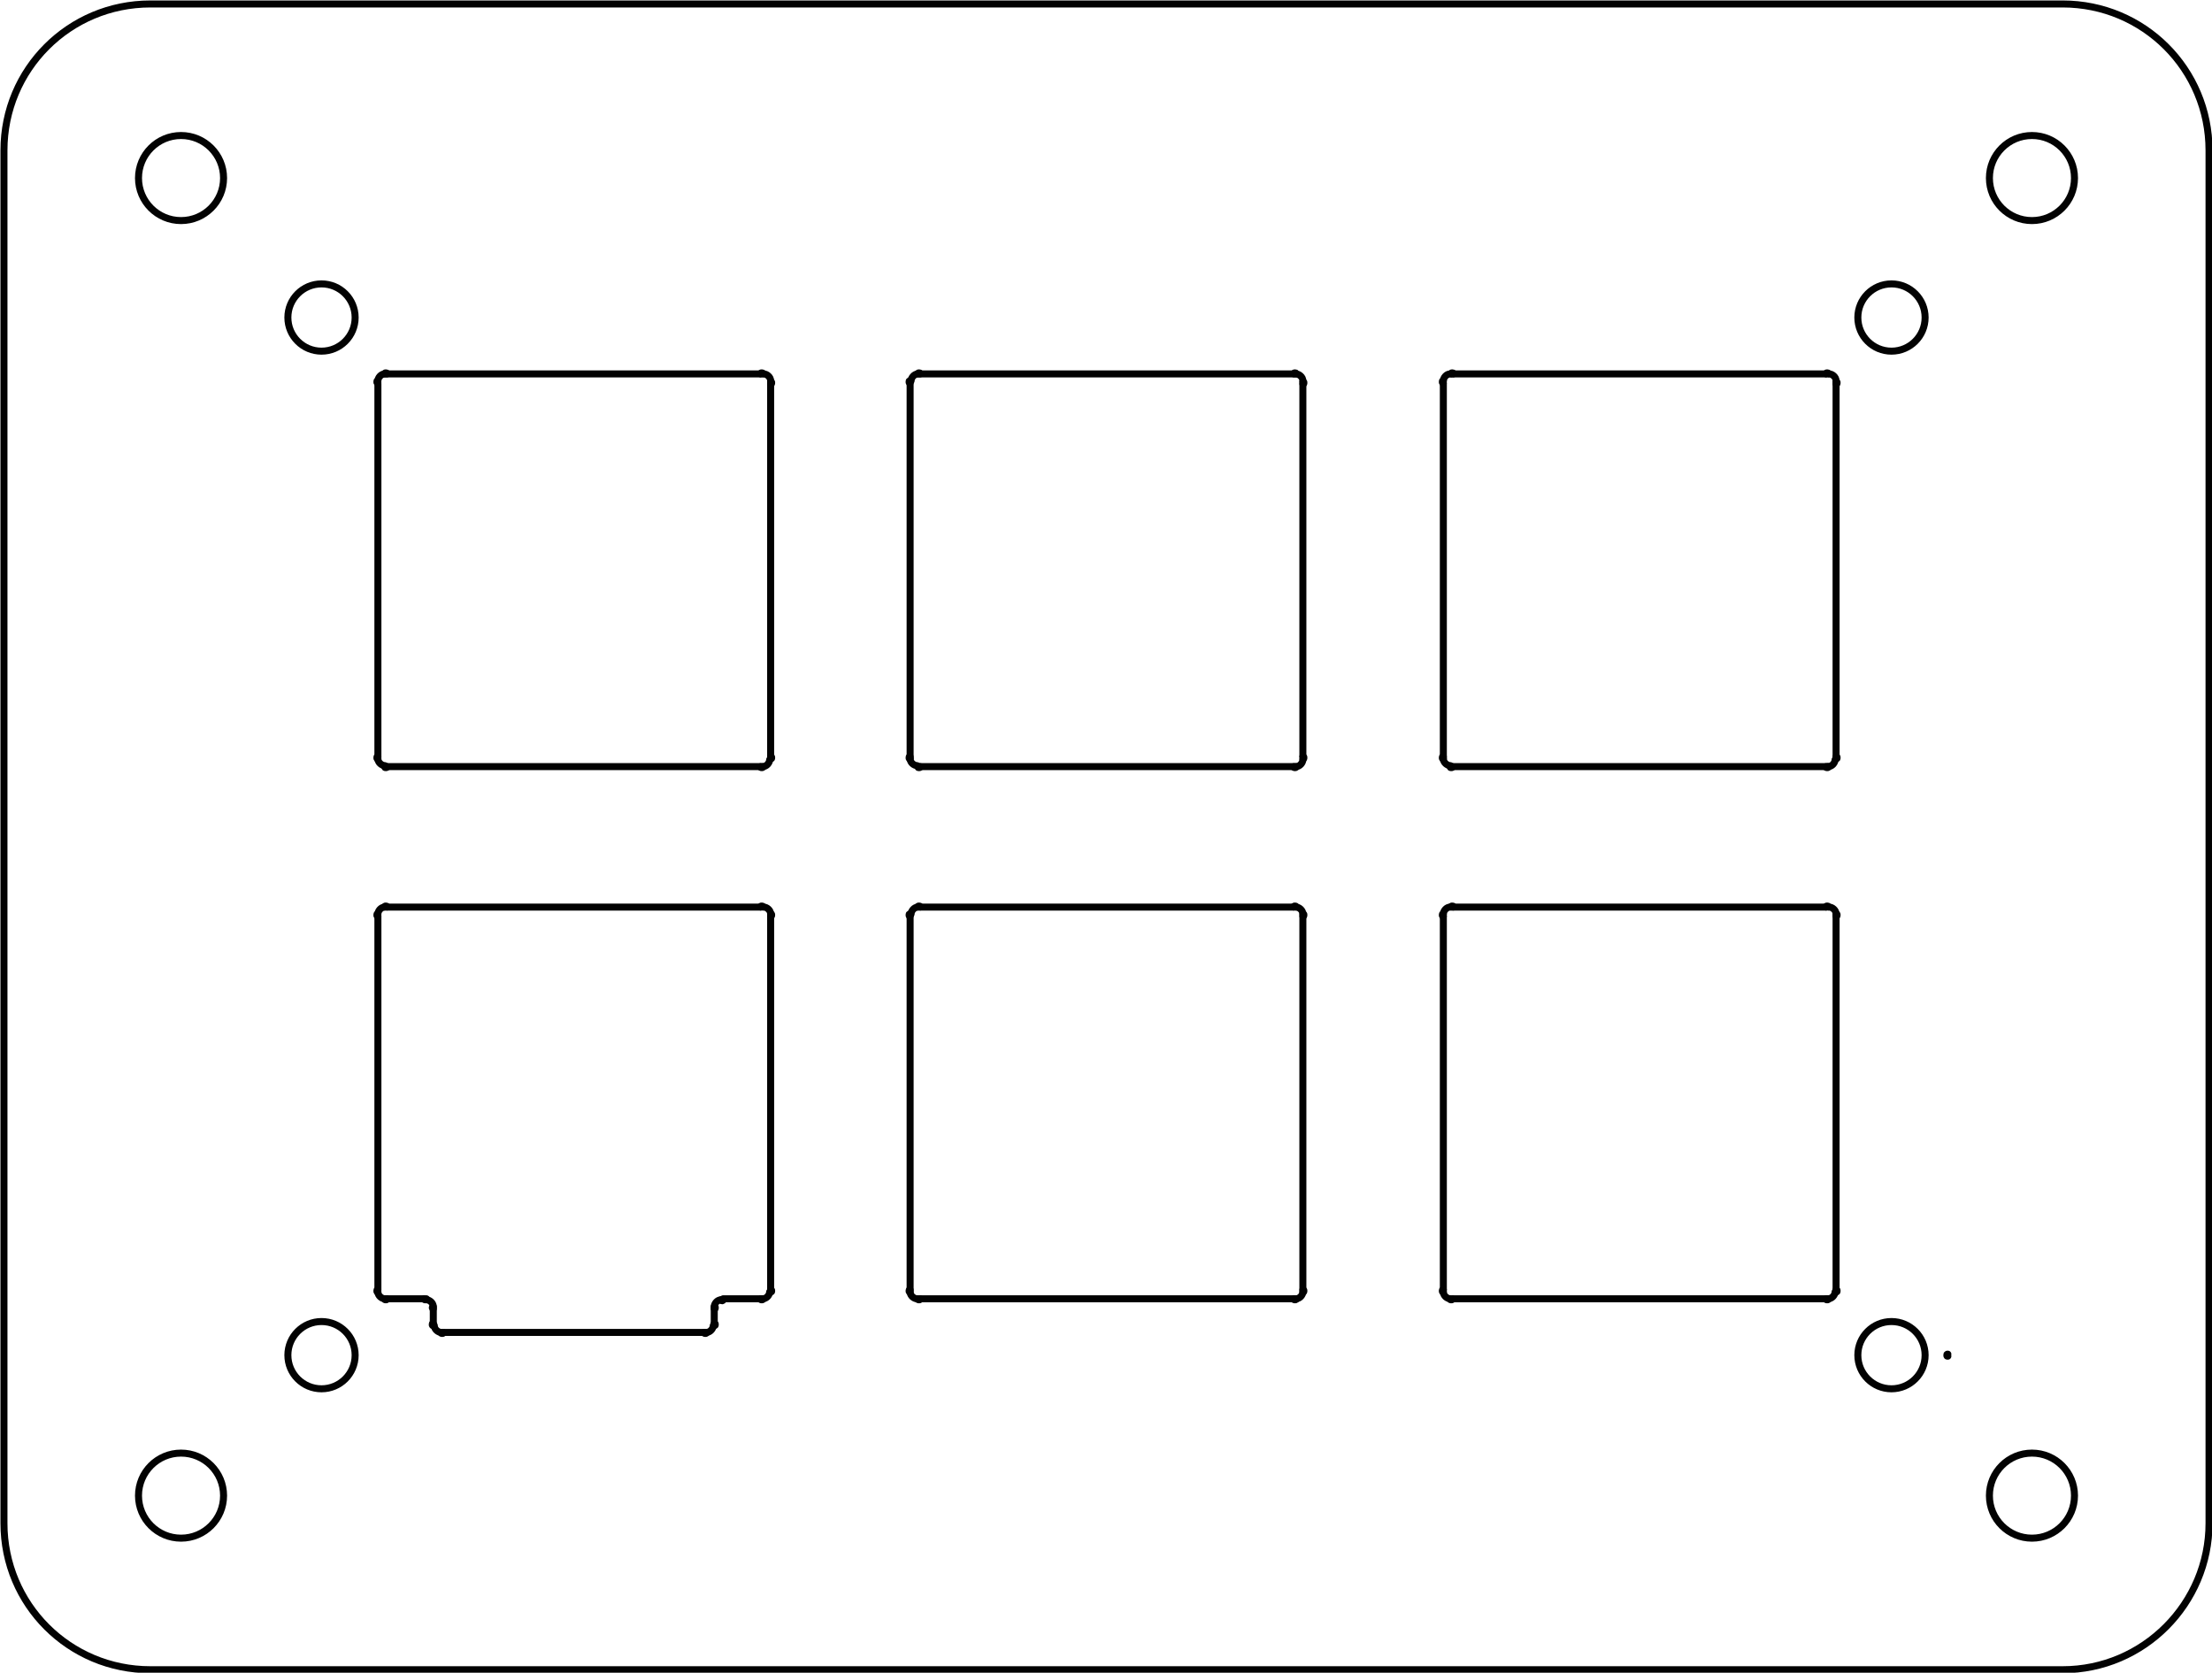 <?xml version="1.0" encoding="utf-8"?>
<!-- Generator: Adobe Illustrator 26.0.2, SVG Export Plug-In . SVG Version: 6.00 Build 0)  -->
<svg version="1.1" id="Layer_1" xmlns="http://www.w3.org/2000/svg" xmlns:xlink="http://www.w3.org/1999/xlink" x="0px" y="0px"
	 viewBox="0 0 223.6 169.1" style="enable-background:new 0 0 223.6 169.1;" xml:space="preserve">
<style type="text/css">
	.st0{fill:none;stroke:#020202;stroke-width:0.709;stroke-linecap:round;stroke-linejoin:round;stroke-miterlimit:11.339;}
</style>
<g>
	<circle class="st0" cx="32.5" cy="32.1" r="3.4"/>
	<circle class="st0" cx="18.3" cy="18" r="4.3"/>
	<circle class="st0" cx="205.4" cy="18" r="4.3"/>
	<circle class="st0" cx="205.4" cy="151.2" r="4.3"/>
	<circle class="st0" cx="18.3" cy="151.2" r="4.3"/>
	<circle class="st0" cx="191.2" cy="137" r="3.4"/>
	<circle class="st0" cx="191.2" cy="32.1" r="3.4"/>
	<circle class="st0" cx="32.5" cy="137" r="3.4"/>
	<path class="st0" d="M185.6,130.6c0.1,0,0.1,0,0.1-0.1s0-0.1-0.1-0.1l0,0"/>
	<path class="st0" d="M184.8,131.3c0.4,0,0.7-0.4,0.7-0.7"/>
	<path class="st0" d="M184.6,131.3c0,0.1,0,0.1,0.1,0.1s0.1,0,0.1-0.1l0,0"/>
	<path class="st0" d="M146.9,131.3h37.8"/>
	<path class="st0" d="M146.6,131.3c0,0.1,0,0.1,0.1,0.1s0.1,0,0.1-0.1l0,0"/>
	<path class="st0" d="M145.9,130.6c0,0.4,0.4,0.7,0.7,0.7"/>
	<path class="st0" d="M145.9,130.4c-0.1,0-0.1,0-0.1,0.1s0,0.1,0.1,0.1l0,0"/>
	<path class="st0" d="M145.9,92.6v37.8"/>
	<path class="st0" d="M145.9,92.4c-0.1,0-0.1,0-0.1,0.1s0,0.1,0.1,0.1l0,0"/>
	<path class="st0" d="M146.6,91.7c-0.4,0-0.7,0.4-0.7,0.7"/>
	<path class="st0" d="M146.9,91.7c0-0.1,0-0.1-0.1-0.1s-0.1,0-0.1,0.1l0,0"/>
	<path class="st0" d="M184.6,91.7h-37.8"/>
	<path class="st0" d="M184.8,91.7c0-0.1,0-0.1-0.1-0.1s-0.1,0-0.1,0.1l0,0"/>
	<path class="st0" d="M185.6,92.4c0-0.4-0.4-0.7-0.7-0.7"/>
	<path class="st0" d="M185.6,92.6c0.1,0,0.1,0,0.1-0.1s0-0.1-0.1-0.1l0,0"/>
	<path class="st0" d="M185.6,130.4V92.6"/>
	<path class="st0" d="M131,91.7c0-0.1,0-0.1-0.1-0.1s-0.1,0-0.1,0.1l0,0"/>
	<path class="st0" d="M131.7,92.4c0-0.4-0.4-0.7-0.7-0.7"/>
	<path class="st0" d="M131.7,92.6c0.1,0,0.1,0,0.1-0.1s0-0.1-0.1-0.1l0,0"/>
	<path class="st0" d="M131.7,130.4V92.6"/>
	<path class="st0" d="M131.7,130.6c0.1,0,0.1,0,0.1-0.1s0-0.1-0.1-0.1l0,0"/>
	<path class="st0" d="M131,131.3c0.4,0,0.7-0.4,0.7-0.7"/>
	<path class="st0" d="M130.8,131.3c0,0.1,0,0.1,0.1,0.1s0.1,0,0.1-0.1l0,0"/>
	<path class="st0" d="M93,131.3h37.8"/>
	<path class="st0" d="M92.8,131.3c0,0.1,0,0.1,0.1,0.1s0.1,0,0.1-0.1l0,0"/>
	<path class="st0" d="M92,130.6c0,0.4,0.4,0.7,0.7,0.7"/>
	<path class="st0" d="M92,130.4c-0.1,0-0.1,0-0.1,0.1s0,0.1,0.1,0.1l0,0"/>
	<path class="st0" d="M92,92.6v37.8"/>
	<path class="st0" d="M92,92.4c-0.1,0-0.1,0-0.1,0.1s0,0.1,0.1,0.1l0,0"/>
	<path class="st0" d="M92.8,91.7c-0.4,0-0.7,0.4-0.7,0.7"/>
	<path class="st0" d="M93,91.7c0-0.1,0-0.1-0.1-0.1s-0.1,0-0.1,0.1l0,0"/>
	<path class="st0" d="M130.8,91.7H93"/>
	<path class="st0" d="M77.1,91.7c0-0.1,0-0.1-0.1-0.1s-0.1,0-0.1,0.1l0,0"/>
	<path class="st0" d="M77.9,92.4c0-0.4-0.4-0.7-0.7-0.7"/>
	<path class="st0" d="M77.9,92.6c0.1,0,0.1,0,0.1-0.1s0-0.1-0.1-0.1l0,0"/>
	<path class="st0" d="M77.9,130.4V92.6"/>
	<path class="st0" d="M77.9,130.6c0.1,0,0.1,0,0.1-0.1s0-0.1-0.1-0.1l0,0"/>
	<path class="st0" d="M77.1,131.3c0.4,0,0.7-0.4,0.7-0.7"/>
	<path class="st0" d="M76.9,131.3c0,0.1,0,0.1,0.1,0.1s0.1,0,0.1-0.1l0,0"/>
	<path class="st0" d="M73.1,131.3h3.8"/>
	<path class="st0" d="M72.9,131.4c0,0.1,0.1,0.1,0.1,0.1c0.1,0,0.1-0.1,0.1-0.1"/>
	<path class="st0" d="M72.9,131.4c-0.4,0-0.7,0.4-0.7,0.7"/>
	<path class="st0" d="M72.2,132.3c0.1,0,0.1,0,0.1-0.1s0-0.1-0.1-0.1"/>
	<path class="st0" d="M72.2,133.8v-1.5"/>
	<path class="st0" d="M72.2,134c0.1,0,0.1,0,0.1-0.1s0-0.1-0.1-0.1l0,0"/>
	<path class="st0" d="M71.4,134.7c0.4,0,0.7-0.4,0.7-0.7"/>
	<path class="st0" d="M71.2,134.7c0,0.1,0,0.1,0.1,0.1s0.1,0,0.1-0.1l0,0"/>
	<path class="st0" d="M44.8,134.7h26.4"/>
	<path class="st0" d="M44.6,134.7c0,0.1,0,0.1,0.1,0.1s0.1,0,0.1-0.1l0,0"/>
	<path class="st0" d="M43.9,134c0,0.4,0.4,0.7,0.7,0.7"/>
	<path class="st0" d="M43.8,133.8c-0.1,0-0.1,0-0.1,0.1s0,0.1,0.1,0.1l0,0"/>
	<path class="st0" d="M43.8,132.3v1.5"/>
	<path class="st0" d="M43.8,132.1c-0.1,0-0.1,0.1-0.1,0.1c0,0.1,0.1,0.1,0.1,0.1"/>
	<path class="st0" d="M43.8,132.1c0-0.4-0.4-0.7-0.7-0.7"/>
	<path class="st0" d="M42.9,131.3c0,0.1,0,0.1,0.1,0.1s0.1,0,0.1-0.1"/>
	<path class="st0" d="M39.1,131.3h3.8"/>
	<path class="st0" d="M38.9,131.3c0,0.1,0,0.1,0.1,0.1s0.1,0,0.1-0.1l0,0"/>
	<path class="st0" d="M38.2,130.6c0,0.4,0.4,0.7,0.7,0.7"/>
	<path class="st0" d="M38.2,130.4c-0.1,0-0.1,0-0.1,0.1s0,0.1,0.1,0.1l0,0"/>
	<path class="st0" d="M38.2,92.6v37.8"/>
	<path class="st0" d="M38.2,92.4c-0.1,0-0.1,0-0.1,0.1s0,0.1,0.1,0.1l0,0"/>
	<path class="st0" d="M38.9,91.7c-0.4,0-0.7,0.4-0.7,0.7"/>
	<path class="st0" d="M39.1,91.7c0-0.1,0-0.1-0.1-0.1s-0.1,0-0.1,0.1l0,0"/>
	<path class="st0" d="M76.9,91.7H39.1"/>
	<path class="st0" d="M185.6,76.7c0.1,0,0.1,0,0.1-0.1s0-0.1-0.1-0.1l0,0"/>
	<path class="st0" d="M184.8,77.5c0.4,0,0.7-0.4,0.7-0.7"/>
	<path class="st0" d="M184.6,77.5c0,0.1,0,0.1,0.1,0.1s0.1,0,0.1-0.1l0,0"/>
	<path class="st0" d="M146.9,77.5h37.8"/>
	<path class="st0" d="M146.6,77.5c0,0.1,0,0.1,0.1,0.1s0.1,0,0.1-0.1l0,0"/>
	<path class="st0" d="M145.9,76.7c0,0.4,0.4,0.7,0.7,0.7"/>
	<path class="st0" d="M145.9,76.5c-0.1,0-0.1,0-0.1,0.1s0,0.1,0.1,0.1l0,0"/>
	<path class="st0" d="M145.9,38.8v37.8"/>
	<path class="st0" d="M145.9,38.5c-0.1,0-0.1,0-0.1,0.1s0,0.1,0.1,0.1l0,0"/>
	<path class="st0" d="M146.6,37.8c-0.4,0-0.7,0.4-0.7,0.7"/>
	<path class="st0" d="M146.9,37.8c0-0.1,0-0.1-0.1-0.1s-0.1,0-0.1,0.1l0,0"/>
	<path class="st0" d="M184.6,37.8h-37.8"/>
	<path class="st0" d="M184.8,37.8c0-0.1,0-0.1-0.1-0.1s-0.1,0-0.1,0.1l0,0"/>
	<path class="st0" d="M185.6,38.5c0-0.4-0.4-0.7-0.7-0.7"/>
	<path class="st0" d="M185.6,38.8c0.1,0,0.1,0,0.1-0.1s0-0.1-0.1-0.1l0,0"/>
	<path class="st0" d="M185.6,76.5V38.7"/>
	<path class="st0" d="M131.7,76.7c0.1,0,0.1,0,0.1-0.1s0-0.1-0.1-0.1l0,0"/>
	<path class="st0" d="M131,77.5c0.4,0,0.7-0.4,0.7-0.7"/>
	<path class="st0" d="M130.8,77.5c0,0.1,0,0.1,0.1,0.1s0.1,0,0.1-0.1l0,0"/>
	<path class="st0" d="M93,77.5h37.8"/>
	<path class="st0" d="M92.8,77.5c0,0.1,0,0.1,0.1,0.1s0.1,0,0.1-0.1l0,0"/>
	<path class="st0" d="M92,76.7c0,0.4,0.4,0.7,0.7,0.7"/>
	<path class="st0" d="M92,76.5c-0.1,0-0.1,0-0.1,0.1s0,0.1,0.1,0.1l0,0"/>
	<path class="st0" d="M92,38.8v37.8"/>
	<path class="st0" d="M92,38.5c-0.1,0-0.1,0-0.1,0.1s0,0.1,0.1,0.1l0,0"/>
	<path class="st0" d="M92.8,37.8c-0.4,0-0.7,0.4-0.7,0.7"/>
	<path class="st0" d="M93,37.8c0-0.1,0-0.1-0.1-0.1s-0.1,0-0.1,0.1l0,0"/>
	<path class="st0" d="M130.8,37.8H93"/>
	<path class="st0" d="M131,37.8c0-0.1,0-0.1-0.1-0.1s-0.1,0-0.1,0.1l0,0"/>
	<path class="st0" d="M131.7,38.5c0-0.4-0.4-0.7-0.7-0.7"/>
	<path class="st0" d="M131.7,38.8c0.1,0,0.1,0,0.1-0.1s0-0.1-0.1-0.1l0,0"/>
	<path class="st0" d="M131.7,76.5V38.7"/>
	<path class="st0" d="M77.9,76.7c0.1,0,0.1,0,0.1-0.1s0-0.1-0.1-0.1l0,0"/>
	<path class="st0" d="M77.1,77.5c0.4,0,0.7-0.4,0.7-0.7"/>
	<path class="st0" d="M76.9,77.5c0,0.1,0,0.1,0.1,0.1s0.1,0,0.1-0.1l0,0"/>
	<path class="st0" d="M39.1,77.5h37.8"/>
	<path class="st0" d="M38.9,77.5c0,0.1,0,0.1,0.1,0.1s0.1,0,0.1-0.1l0,0"/>
	<path class="st0" d="M38.2,76.7c0,0.4,0.4,0.7,0.7,0.7"/>
	<path class="st0" d="M38.2,76.5c-0.1,0-0.1,0-0.1,0.1s0,0.1,0.1,0.1l0,0"/>
	<path class="st0" d="M38.2,38.8v37.8"/>
	<path class="st0" d="M38.2,38.5c-0.1,0-0.1,0-0.1,0.1s0,0.1,0.1,0.1l0,0"/>
	<path class="st0" d="M38.9,37.8c-0.4,0-0.7,0.4-0.7,0.7"/>
	<path class="st0" d="M39.1,37.8c0-0.1,0-0.1-0.1-0.1s-0.1,0-0.1,0.1l0,0"/>
	<path class="st0" d="M76.9,37.8H39.1"/>
	<path class="st0" d="M77.1,37.8c0-0.1,0-0.1-0.1-0.1s-0.1,0-0.1,0.1l0,0"/>
	<path class="st0" d="M77.9,38.5c0-0.4-0.4-0.7-0.7-0.7"/>
	<path class="st0" d="M77.9,38.8c0.1,0,0.1,0,0.1-0.1s0-0.1-0.1-0.1l0,0"/>
	<path class="st0" d="M77.9,76.5V38.7"/>
	<path class="st0" d="M196.9,136.9c-0.1,0-0.1,0-0.1,0.1s0,0.1,0.1,0.1l0,0"/>
	<path class="st0" d="M208.5,168.8H15.2c-8.2,0-14.8-6.6-14.8-14.8V15.2C0.4,7,7,0.4,15.2,0.4h193.3c8.2,0,14.8,6.6,14.8,14.8V154
		C223.3,162.1,216.7,168.8,208.5,168.8z"/>
</g>
</svg>

